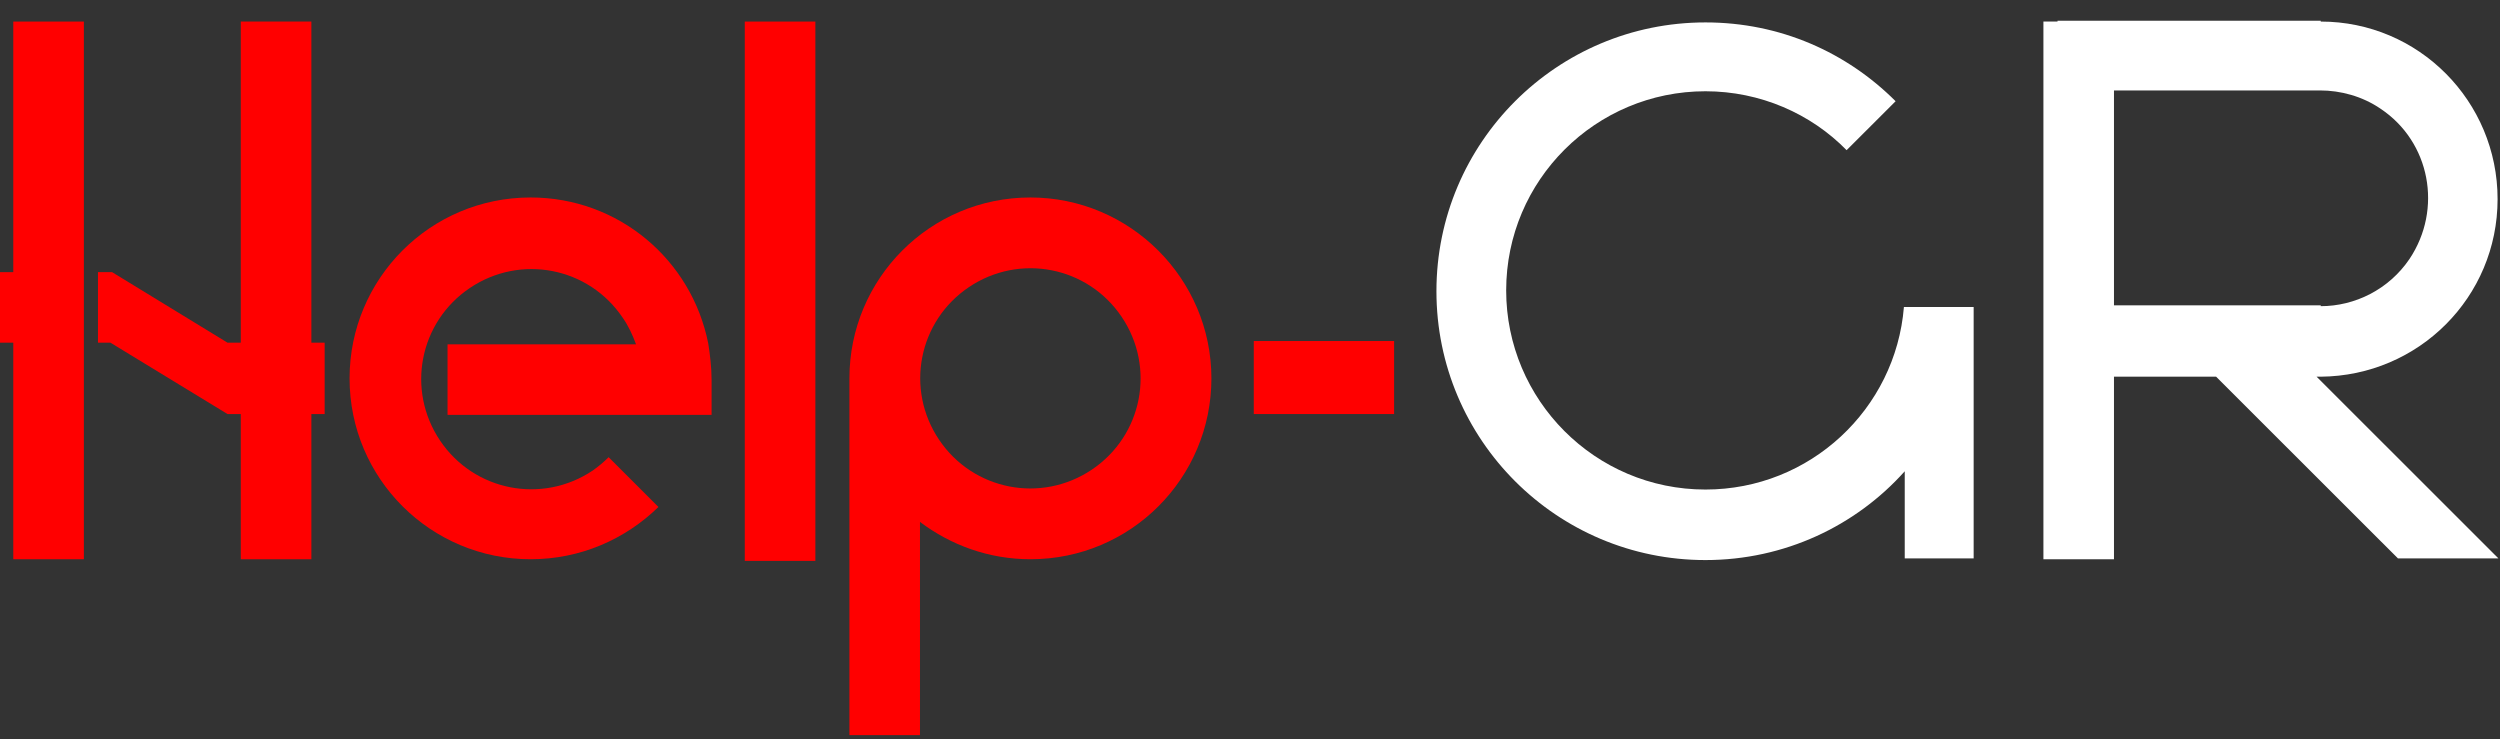 <svg width="115" height="34" viewBox="0 0 115 34" fill="none" xmlns="http://www.w3.org/2000/svg">
  <rect x="0" y="0" width="115" height="34" fill="#333333" stroke="none"/>
  <path
    d="M47.399 9.084C42.778 9.084 39.073 12.824 39.073 17.405V17.443V33.817H42.319V24.008C43.733 25.076 45.489 25.725 47.399 25.725C52.021 25.725 55.725 21.985 55.725 17.405C55.725 12.824 51.983 9.084 47.399 9.084ZM50.225 21.603C47.896 23.168 44.764 22.557 43.198 20.229C41.632 17.901 42.243 14.771 44.573 13.206C46.903 11.641 50.035 12.252 51.6 14.58C53.166 16.908 52.555 20.038 50.225 21.603Z"
    fill="#FF0000" />
  <path d="M37.507 0.992H34.26V25.801H37.507V0.992Z" fill="#FF0000" />
  <path
    d="M32.58 15.802C31.816 11.947 28.455 9.084 24.407 9.084C19.785 9.084 16.08 12.824 16.08 17.405C16.08 22.023 19.823 25.725 24.407 25.725C26.698 25.725 28.761 24.809 30.288 23.321L27.997 21.031C27.768 21.26 27.538 21.45 27.271 21.641C24.941 23.206 21.809 22.595 20.243 20.267C18.677 17.939 19.288 14.809 21.618 13.244C23.948 11.679 27.08 12.29 28.646 14.618C28.913 15 29.104 15.42 29.257 15.84H20.587V19.084H32.733V17.481C32.733 16.87 32.657 16.298 32.58 15.802Z"
    fill="#FF0000" />
  <path d="M0.611 12.519H0V15.763H0.611V25.725H3.858V0.992H0.611V12.519Z" fill="#FF0000" />
  <path
    d="M14.934 15.763H14.323V0.992H11.076V15.763H10.465L5.156 12.519H4.507V15.763H5.08L10.465 19.046H11.076V25.725H14.323V19.046H14.934V15.763Z"
    fill="#FF0000" />
  <path d="M64.129 15.687H57.674V19.046H64.129V15.687Z" fill="#FF0000" />
  <path
    d="M106.754 17.328C111.26 17.29 114.889 13.664 114.889 9.16C114.889 4.656 111.26 0.992 106.754 0.992V0.954H94.646V0.992H93.997V25.725H97.243V17.328H101.941L110.306 25.687H114.927L106.563 17.328H106.754ZM97.243 4.16H106.715C107.67 4.16 108.663 4.427 109.504 5C111.795 6.527 112.368 9.618 110.84 11.908C109.885 13.32 108.32 14.084 106.754 14.084V14.046H97.243V4.16Z"
    fill="white" />
  <path
    d="M87.58 14.122C87.198 18.817 83.264 22.519 78.451 22.519C73.371 22.519 69.284 18.397 69.284 13.359C69.284 8.282 73.409 4.198 78.451 4.198C80.972 4.198 83.302 5.229 84.944 6.908L87.198 4.656C84.944 2.405 81.889 1.031 78.451 1.031C71.614 1.031 66.076 6.565 66.076 13.397C66.076 20.229 71.614 25.763 78.451 25.763C82.08 25.763 85.364 24.198 87.618 21.679V25.687H90.788V14.122H87.58Z"
    fill="white" />
</svg>
